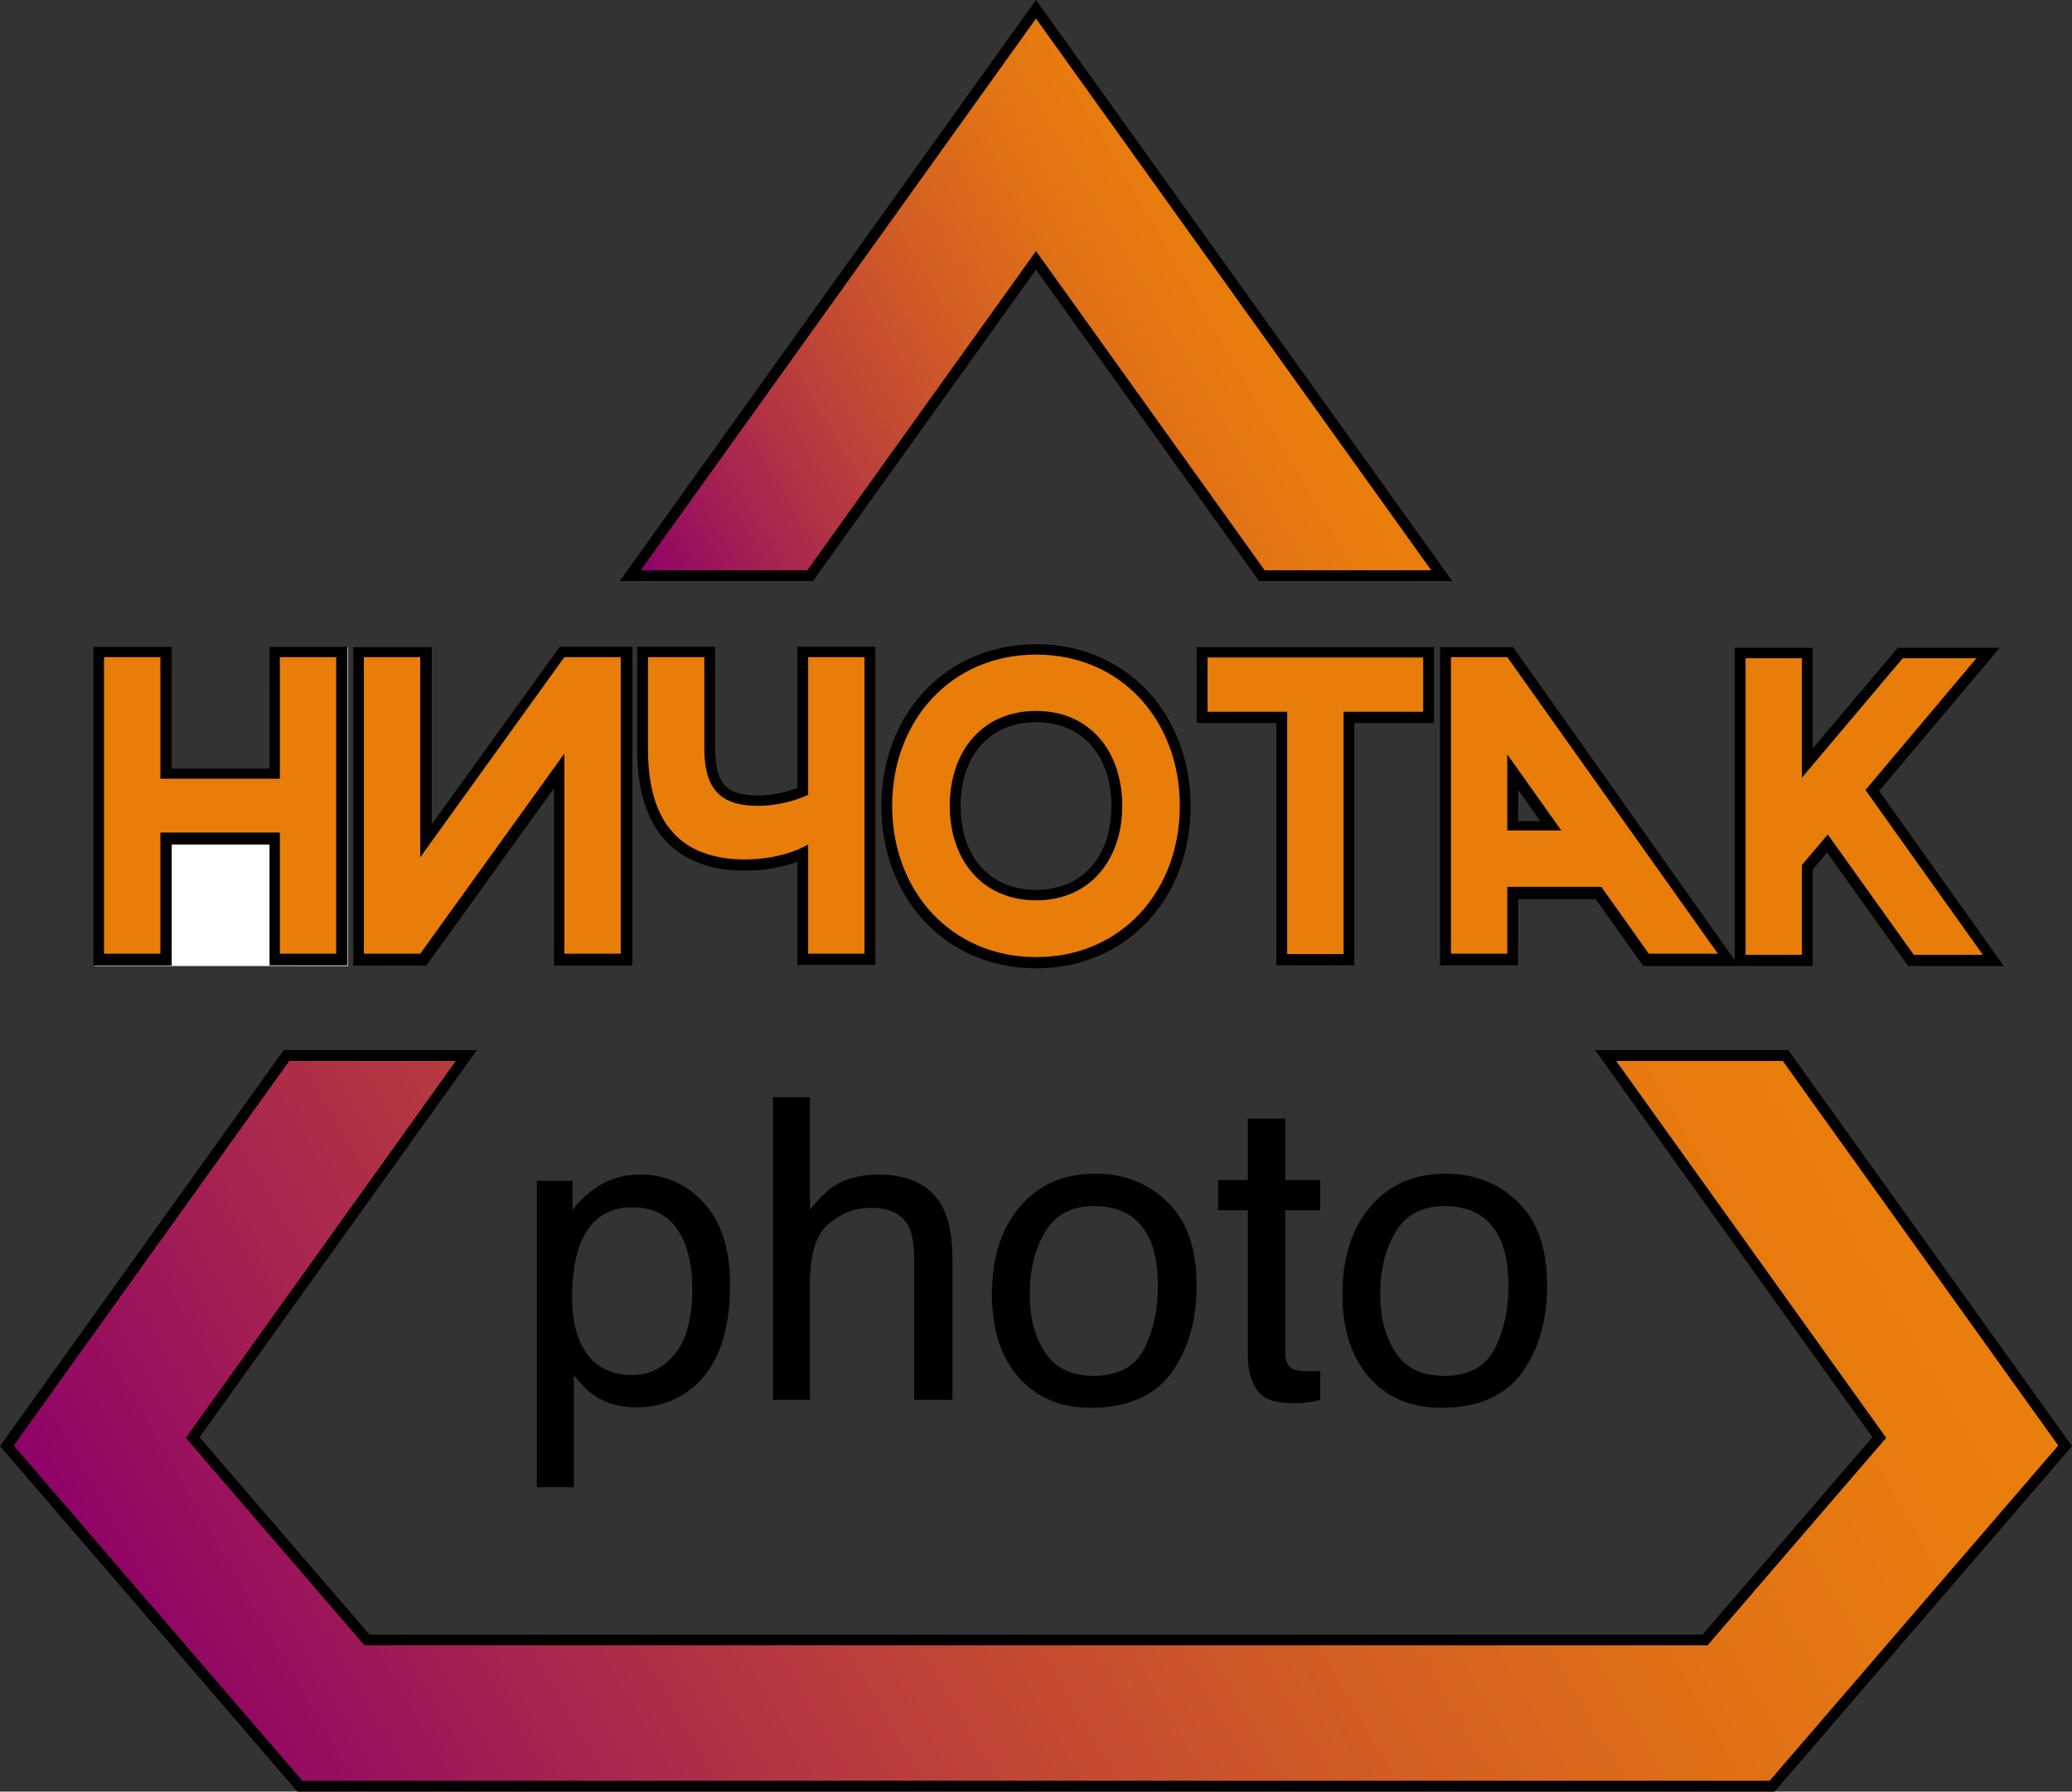 <?xml version="1.0" encoding="UTF-8" standalone="no"?>
<svg
   xmlns:dc="http://purl.org/dc/elements/1.1/"
   xmlns:cc="http://creativecommons.org/ns#"
   xmlns:rdf="http://www.w3.org/1999/02/22-rdf-syntax-ns#"
   xmlns:svg="http://www.w3.org/2000/svg"
   xmlns="http://www.w3.org/2000/svg"
   xmlns:xlink="http://www.w3.org/1999/xlink"
   id="svg2220"
   version="1.2"
   viewBox="0 0 958.58 828.793"
   height="828.793pt"
   width="958.58pt">
  <rect x="0" y="0" width="958.58" height="828.793" fill="#333333" stroke="none"/>
  <defs
     id="defs2149">
    <g
       id="g1471">
      <symbol
         style="overflow:visible"
         id="glyph0-0"
         overflow="visible">
        <path
           id="path1456"
           d="M 117.047,-139.406 H 6.219 V 0 h 110.828 z m -93.328,17.5 H 99.547 V -17.5 H 23.719 Z m 0,0"
           style="stroke:none" />
      </symbol>
      <symbol
         style="overflow:visible"
         id="glyph0-1"
         overflow="visible">
        <path
           id="path1459"
           d="m 27.797,-87.688 v -13.609 H 11.281 V 40.438 h 17.109 v -51.906 c 3.688,4.656 7,7.969 10.109,9.906 C 43.75,1.75 49.969,3.5 57.75,3.5 c 9.719,0 18.266,-3.109 25.656,-9.141 11.469,-9.531 17.297,-25.266 17.297,-47.438 0,-16.328 -3.875,-28.969 -12.047,-37.906 -7.969,-8.75 -17.891,-13.219 -29.359,-13.219 -7.781,0 -14.578,1.938 -20.219,5.828 -4.078,2.531 -7.781,6.031 -11.281,10.688 z M 75.438,-21.578 c -5.453,6.797 -12.062,10.109 -20.031,10.109 -11.656,0 -19.828,-5.25 -24.297,-15.75 -2.328,-5.438 -3.5,-12.25 -3.5,-20.031 0,-9.719 1.172,-17.688 3.5,-24.109 4.469,-11.859 12.438,-17.688 24.297,-17.688 11.859,0 19.828,5.453 24.312,16.719 2.328,5.828 3.5,12.828 3.5,20.812 0,13.406 -2.531,23.328 -7.781,29.938 z m 0,0"
           style="stroke:none" />
      </symbol>
      <symbol
         style="overflow:visible"
         id="glyph0-2"
         overflow="visible">
        <path
           id="path1462"
           d="m 29.547,-87.875 v -52.109 H 12.438 V 0 h 17.109 v -53.859 c 0,-13.609 2.922,-22.938 8.75,-27.609 5.844,-4.859 12.062,-7.375 19.25,-7.375 8.562,0 14.391,2.719 17.5,8.359 1.938,3.5 2.719,8.938 2.719,16.328 V 0 H 95.469 v -65.125 c 0,-10.109 -1.562,-17.891 -4.281,-23.531 -5.25,-10.297 -15.359,-15.547 -30.141,-15.547 -8.172,0 -14.969,1.938 -20.609,5.438 C 37.328,-96.625 33.641,-93.125 29.547,-87.875 Z m 0,0"
           style="stroke:none" />
      </symbol>
      <symbol
         style="overflow:visible"
         id="glyph0-3"
         overflow="visible">
        <path
           id="path1465"
           d="m 86.719,-91.578 c -8.953,-8.75 -20.031,-13.016 -33.25,-13.016 -14.578,0 -26.25,5.047 -34.797,15.156 -8.75,10.109 -13.031,23.719 -13.031,40.828 0,15.953 4.078,28.578 12.25,38.109 8.359,9.531 19.438,14.188 33.438,14.188 16.719,0 29.156,-5.25 37.141,-15.938 7.969,-10.891 11.859,-24.297 11.859,-40.625 0,-17.109 -4.484,-29.953 -13.609,-38.703 z m -10.5,67.672 c -4.281,8.547 -12.062,12.828 -23.344,12.828 -10.297,0 -17.875,-3.5 -22.547,-10.703 -4.859,-7.188 -7.188,-16.328 -7.188,-27.016 0,-11.469 2.328,-21 7.188,-28.969 4.672,-7.969 12.25,-11.859 22.75,-11.859 11.672,0 20.031,4.656 24.891,14 3.109,6.016 4.469,13.609 4.469,23.125 0,10.5 -1.953,20.031 -6.219,28.594 z m 0,0"
           style="stroke:none" />
      </symbol>
      <symbol
         style="overflow:visible"
         id="glyph0-4"
         overflow="visible">
        <path
           id="path1468"
           d="m 33.25,-101.688 v -28.375 H 15.938 v 28.375 H 2.141 v 14 H 15.938 v 67.266 c 0,6.625 1.359,11.875 4.281,15.953 2.922,4.078 8.172,6.031 16.141,6.031 2.531,0 4.859,0 7,-0.391 C 45.5,0.969 47.438,0.578 49.391,0 v -13.422 c -1.172,0 -2.344,0.203 -3.312,0.203 h -2.531 c -3.109,0 -5.438,-0.391 -6.797,-0.969 -2.344,-1.359 -3.5,-3.703 -3.5,-7.203 V -87.688 h 16.141 v -14 z m 0,0"
           style="stroke:none" />
      </symbol>
    </g>
    <clipPath
       id="clip1">
      <path
         id="path1473"
         d="M 354,131 H 731 V 393 H 354 Z m 0,0" />
    </clipPath>
    <clipPath
       id="clip2">
      <path
         id="path1476"
         d="M 437.902,393 542.391,247.156 646.883,393 h 83.219 L 542.391,131 354.684,393 Z m 0,0" />
    </clipPath>
    <linearGradient
       gradientTransform="matrix(-281.565,162.561,-162.561,-281.565,649.913,254.11)"
       y2="0"
       x2="1"
       y1="0"
       x1="-0.403"
       gradientUnits="userSpaceOnUse"
       id="linear0">
      <stop
         id="stop1479"
         style="stop-color:rgb(91.373%,49.411%,4.706%);stop-opacity:1;"
         offset="0" />
      <stop
         id="stop1481"
         style="stop-color:rgb(91.373%,49.411%,4.706%);stop-opacity:1;"
         offset="0.25" />
      <stop
         id="stop1483"
         style="stop-color:rgb(91.373%,49.411%,4.706%);stop-opacity:1;"
         offset="0.312" />
      <stop
         id="stop1485"
         style="stop-color:rgb(90.981%,49.019%,5.098%);stop-opacity:1;"
         offset="0.328" />
      <stop
         id="stop1487"
         style="stop-color:rgb(90.981%,48.627%,5.098%);stop-opacity:1;"
         offset="0.344" />
      <stop
         id="stop1489"
         style="stop-color:rgb(90.588%,48.235%,5.49%);stop-opacity:1;"
         offset="0.352" />
      <stop
         id="stop1491"
         style="stop-color:rgb(90.588%,48.235%,5.49%);stop-opacity:1;"
         offset="0.359" />
      <stop
         id="stop1493"
         style="stop-color:rgb(90.196%,47.842%,5.882%);stop-opacity:1;"
         offset="0.367" />
      <stop
         id="stop1495"
         style="stop-color:rgb(90.196%,47.842%,5.882%);stop-opacity:1;"
         offset="0.375" />
      <stop
         id="stop1497"
         style="stop-color:rgb(89.804%,47.45%,6.274%);stop-opacity:1;"
         offset="0.383" />
      <stop
         id="stop1499"
         style="stop-color:rgb(89.804%,47.058%,6.274%);stop-opacity:1;"
         offset="0.391" />
      <stop
         id="stop1501"
         style="stop-color:rgb(89.412%,47.058%,6.667%);stop-opacity:1;"
         offset="0.398" />
      <stop
         id="stop1503"
         style="stop-color:rgb(89.412%,46.666%,6.667%);stop-opacity:1;"
         offset="0.406" />
      <stop
         id="stop1505"
         style="stop-color:rgb(89.02%,46.274%,7.059%);stop-opacity:1;"
         offset="0.414" />
      <stop
         id="stop1507"
         style="stop-color:rgb(89.02%,45.882%,7.451%);stop-opacity:1;"
         offset="0.422" />
      <stop
         id="stop1509"
         style="stop-color:rgb(88.628%,45.49%,7.451%);stop-opacity:1;"
         offset="0.43" />
      <stop
         id="stop1511"
         style="stop-color:rgb(88.235%,45.49%,7.843%);stop-opacity:1;"
         offset="0.438" />
      <stop
         id="stop1513"
         style="stop-color:rgb(88.235%,45.097%,7.843%);stop-opacity:1;"
         offset="0.445" />
      <stop
         id="stop1515"
         style="stop-color:rgb(87.843%,44.705%,8.235%);stop-opacity:1;"
         offset="0.453" />
      <stop
         id="stop1517"
         style="stop-color:rgb(87.451%,44.313%,8.627%);stop-opacity:1;"
         offset="0.461" />
      <stop
         id="stop1519"
         style="stop-color:rgb(87.451%,43.921%,9.019%);stop-opacity:1;"
         offset="0.469" />
      <stop
         id="stop1521"
         style="stop-color:rgb(87.059%,43.529%,9.019%);stop-opacity:1;"
         offset="0.473" />
      <stop
         id="stop1523"
         style="stop-color:rgb(87.059%,43.137%,9.412%);stop-opacity:1;"
         offset="0.477" />
      <stop
         id="stop1525"
         style="stop-color:rgb(86.667%,43.137%,9.412%);stop-opacity:1;"
         offset="0.48" />
      <stop
         id="stop1527"
         style="stop-color:rgb(86.667%,42.744%,9.412%);stop-opacity:1;"
         offset="0.484" />
      <stop
         id="stop1529"
         style="stop-color:rgb(86.275%,42.744%,9.804%);stop-opacity:1;"
         offset="0.488" />
      <stop
         id="stop1531"
         style="stop-color:rgb(86.275%,42.352%,9.804%);stop-opacity:1;"
         offset="0.492" />
      <stop
         id="stop1533"
         style="stop-color:rgb(86.275%,42.352%,10.196%);stop-opacity:1;"
         offset="0.496" />
      <stop
         id="stop1535"
         style="stop-color:rgb(85.883%,41.96%,10.196%);stop-opacity:1;"
         offset="0.5" />
      <stop
         id="stop1537"
         style="stop-color:rgb(85.883%,41.96%,10.196%);stop-opacity:1;"
         offset="0.504" />
      <stop
         id="stop1539"
         style="stop-color:rgb(85.49%,41.568%,10.588%);stop-opacity:1;"
         offset="0.508" />
      <stop
         id="stop1541"
         style="stop-color:rgb(85.49%,41.176%,10.588%);stop-opacity:1;"
         offset="0.512" />
      <stop
         id="stop1543"
         style="stop-color:rgb(85.49%,41.176%,10.98%);stop-opacity:1;"
         offset="0.516" />
      <stop
         id="stop1545"
         style="stop-color:rgb(85.098%,40.784%,10.98%);stop-opacity:1;"
         offset="0.52" />
      <stop
         id="stop1547"
         style="stop-color:rgb(85.098%,40.784%,11.372%);stop-opacity:1;"
         offset="0.523" />
      <stop
         id="stop1549"
         style="stop-color:rgb(84.706%,40.392%,11.372%);stop-opacity:1;"
         offset="0.527" />
      <stop
         id="stop1551"
         style="stop-color:rgb(84.706%,40.392%,11.372%);stop-opacity:1;"
         offset="0.531" />
      <stop
         id="stop1553"
         style="stop-color:rgb(84.314%,39.999%,11.765%);stop-opacity:1;"
         offset="0.535" />
      <stop
         id="stop1555"
         style="stop-color:rgb(84.314%,39.607%,11.765%);stop-opacity:1;"
         offset="0.539" />
      <stop
         id="stop1557"
         style="stop-color:rgb(84.314%,39.607%,12.157%);stop-opacity:1;"
         offset="0.543" />
      <stop
         id="stop1559"
         style="stop-color:rgb(83.922%,39.215%,12.157%);stop-opacity:1;"
         offset="0.547" />
      <stop
         id="stop1561"
         style="stop-color:rgb(83.922%,39.215%,12.549%);stop-opacity:1;"
         offset="0.551" />
      <stop
         id="stop1563"
         style="stop-color:rgb(83.53%,38.823%,12.549%);stop-opacity:1;"
         offset="0.555" />
      <stop
         id="stop1565"
         style="stop-color:rgb(83.53%,38.431%,12.941%);stop-opacity:1;"
         offset="0.559" />
      <stop
         id="stop1567"
         style="stop-color:rgb(83.138%,38.431%,12.941%);stop-opacity:1;"
         offset="0.562" />
      <stop
         id="stop1569"
         style="stop-color:rgb(83.138%,38.039%,13.333%);stop-opacity:1;"
         offset="0.566" />
      <stop
         id="stop1571"
         style="stop-color:rgb(82.745%,37.646%,13.333%);stop-opacity:1;"
         offset="0.57" />
      <stop
         id="stop1573"
         style="stop-color:rgb(82.745%,37.646%,13.725%);stop-opacity:1;"
         offset="0.574" />
      <stop
         id="stop1575"
         style="stop-color:rgb(82.353%,37.254%,13.725%);stop-opacity:1;"
         offset="0.578" />
      <stop
         id="stop1577"
         style="stop-color:rgb(82.353%,36.862%,14.117%);stop-opacity:1;"
         offset="0.582" />
      <stop
         id="stop1579"
         style="stop-color:rgb(82.353%,36.862%,14.117%);stop-opacity:1;"
         offset="0.586" />
      <stop
         id="stop1581"
         style="stop-color:rgb(81.961%,36.47%,14.117%);stop-opacity:1;"
         offset="0.59" />
      <stop
         id="stop1583"
         style="stop-color:rgb(81.961%,36.47%,14.51%);stop-opacity:1;"
         offset="0.594" />
      <stop
         id="stop1585"
         style="stop-color:rgb(81.569%,36.078%,14.51%);stop-opacity:1;"
         offset="0.598" />
      <stop
         id="stop1587"
         style="stop-color:rgb(81.569%,35.686%,14.902%);stop-opacity:1;"
         offset="0.602" />
      <stop
         id="stop1589"
         style="stop-color:rgb(81.177%,35.294%,14.902%);stop-opacity:1;"
         offset="0.605" />
      <stop
         id="stop1591"
         style="stop-color:rgb(81.177%,35.294%,15.294%);stop-opacity:1;"
         offset="0.609" />
      <stop
         id="stop1593"
         style="stop-color:rgb(80.785%,34.901%,15.686%);stop-opacity:1;"
         offset="0.613" />
      <stop
         id="stop1595"
         style="stop-color:rgb(80.785%,34.509%,15.686%);stop-opacity:1;"
         offset="0.617" />
      <stop
         id="stop1597"
         style="stop-color:rgb(80.392%,34.509%,16.078%);stop-opacity:1;"
         offset="0.621" />
      <stop
         id="stop1599"
         style="stop-color:rgb(80.392%,34.117%,16.078%);stop-opacity:1;"
         offset="0.625" />
      <stop
         id="stop1601"
         style="stop-color:rgb(80%,33.725%,16.47%);stop-opacity:1;"
         offset="0.629" />
      <stop
         id="stop1603"
         style="stop-color:rgb(79.608%,33.725%,16.47%);stop-opacity:1;"
         offset="0.633" />
      <stop
         id="stop1605"
         style="stop-color:rgb(79.608%,33.333%,16.862%);stop-opacity:1;"
         offset="0.637" />
      <stop
         id="stop1607"
         style="stop-color:rgb(79.216%,32.941%,16.862%);stop-opacity:1;"
         offset="0.641" />
      <stop
         id="stop1609"
         style="stop-color:rgb(79.216%,32.549%,17.255%);stop-opacity:1;"
         offset="0.645" />
      <stop
         id="stop1611"
         style="stop-color:rgb(78.824%,32.549%,17.255%);stop-opacity:1;"
         offset="0.648" />
      <stop
         id="stop1613"
         style="stop-color:rgb(78.824%,32.156%,17.647%);stop-opacity:1;"
         offset="0.652" />
      <stop
         id="stop1615"
         style="stop-color:rgb(78.432%,31.764%,17.647%);stop-opacity:1;"
         offset="0.656" />
      <stop
         id="stop1617"
         style="stop-color:rgb(78.432%,31.372%,18.039%);stop-opacity:1;"
         offset="0.66" />
      <stop
         id="stop1619"
         style="stop-color:rgb(78.04%,31.372%,18.431%);stop-opacity:1;"
         offset="0.664" />
      <stop
         id="stop1621"
         style="stop-color:rgb(78.04%,30.98%,18.431%);stop-opacity:1;"
         offset="0.668" />
      <stop
         id="stop1623"
         style="stop-color:rgb(77.647%,30.588%,18.823%);stop-opacity:1;"
         offset="0.672" />
      <stop
         id="stop1625"
         style="stop-color:rgb(77.647%,30.196%,18.823%);stop-opacity:1;"
         offset="0.676" />
      <stop
         id="stop1627"
         style="stop-color:rgb(77.255%,30.196%,19.215%);stop-opacity:1;"
         offset="0.68" />
      <stop
         id="stop1629"
         style="stop-color:rgb(76.863%,29.803%,19.215%);stop-opacity:1;"
         offset="0.684" />
      <stop
         id="stop1631"
         style="stop-color:rgb(76.863%,29.411%,19.608%);stop-opacity:1;"
         offset="0.688" />
      <stop
         id="stop1633"
         style="stop-color:rgb(76.471%,29.019%,20%);stop-opacity:1;"
         offset="0.691" />
      <stop
         id="stop1635"
         style="stop-color:rgb(76.471%,29.019%,20%);stop-opacity:1;"
         offset="0.695" />
      <stop
         id="stop1637"
         style="stop-color:rgb(76.079%,28.627%,20.392%);stop-opacity:1;"
         offset="0.699" />
      <stop
         id="stop1639"
         style="stop-color:rgb(76.079%,28.235%,20.392%);stop-opacity:1;"
         offset="0.703" />
      <stop
         id="stop1641"
         style="stop-color:rgb(75.687%,27.843%,20.784%);stop-opacity:1;"
         offset="0.707" />
      <stop
         id="stop1643"
         style="stop-color:rgb(75.294%,27.451%,21.176%);stop-opacity:1;"
         offset="0.711" />
      <stop
         id="stop1645"
         style="stop-color:rgb(75.294%,27.451%,21.176%);stop-opacity:1;"
         offset="0.715" />
      <stop
         id="stop1647"
         style="stop-color:rgb(74.902%,27.058%,21.568%);stop-opacity:1;"
         offset="0.719" />
      <stop
         id="stop1649"
         style="stop-color:rgb(74.902%,26.666%,21.568%);stop-opacity:1;"
         offset="0.723" />
      <stop
         id="stop1651"
         style="stop-color:rgb(74.51%,26.274%,21.96%);stop-opacity:1;"
         offset="0.727" />
      <stop
         id="stop1653"
         style="stop-color:rgb(74.118%,25.882%,22.353%);stop-opacity:1;"
         offset="0.73" />
      <stop
         id="stop1655"
         style="stop-color:rgb(74.118%,25.49%,22.353%);stop-opacity:1;"
         offset="0.734" />
      <stop
         id="stop1657"
         style="stop-color:rgb(73.726%,25.49%,22.745%);stop-opacity:1;"
         offset="0.738" />
      <stop
         id="stop1659"
         style="stop-color:rgb(73.726%,25.098%,22.745%);stop-opacity:1;"
         offset="0.742" />
      <stop
         id="stop1661"
         style="stop-color:rgb(73.334%,24.706%,23.137%);stop-opacity:1;"
         offset="0.746" />
      <stop
         id="stop1663"
         style="stop-color:rgb(72.942%,24.313%,23.529%);stop-opacity:1;"
         offset="0.75" />
      <stop
         id="stop1665"
         style="stop-color:rgb(72.942%,23.921%,23.529%);stop-opacity:1;"
         offset="0.754" />
      <stop
         id="stop1667"
         style="stop-color:rgb(72.549%,23.529%,23.921%);stop-opacity:1;"
         offset="0.758" />
      <stop
         id="stop1669"
         style="stop-color:rgb(72.157%,23.137%,24.313%);stop-opacity:1;"
         offset="0.762" />
      <stop
         id="stop1671"
         style="stop-color:rgb(72.157%,23.137%,24.313%);stop-opacity:1;"
         offset="0.766" />
      <stop
         id="stop1673"
         style="stop-color:rgb(71.765%,22.745%,24.706%);stop-opacity:1;"
         offset="0.77" />
      <stop
         id="stop1675"
         style="stop-color:rgb(71.765%,22.353%,25.098%);stop-opacity:1;"
         offset="0.773" />
      <stop
         id="stop1677"
         style="stop-color:rgb(71.373%,21.96%,25.098%);stop-opacity:1;"
         offset="0.777" />
      <stop
         id="stop1679"
         style="stop-color:rgb(70.981%,21.568%,25.49%);stop-opacity:1;"
         offset="0.781" />
      <stop
         id="stop1681"
         style="stop-color:rgb(70.981%,21.176%,25.882%);stop-opacity:1;"
         offset="0.785" />
      <stop
         id="stop1683"
         style="stop-color:rgb(70.589%,20.784%,25.882%);stop-opacity:1;"
         offset="0.789" />
      <stop
         id="stop1685"
         style="stop-color:rgb(70.197%,20.392%,26.274%);stop-opacity:1;"
         offset="0.793" />
      <stop
         id="stop1687"
         style="stop-color:rgb(70.197%,20.392%,26.666%);stop-opacity:1;"
         offset="0.797" />
      <stop
         id="stop1689"
         style="stop-color:rgb(69.804%,20%,26.666%);stop-opacity:1;"
         offset="0.801" />
      <stop
         id="stop1691"
         style="stop-color:rgb(69.412%,19.608%,27.058%);stop-opacity:1;"
         offset="0.805" />
      <stop
         id="stop1693"
         style="stop-color:rgb(69.412%,19.215%,27.451%);stop-opacity:1;"
         offset="0.809" />
      <stop
         id="stop1695"
         style="stop-color:rgb(69.02%,18.823%,27.451%);stop-opacity:1;"
         offset="0.812" />
      <stop
         id="stop1697"
         style="stop-color:rgb(68.628%,18.431%,27.843%);stop-opacity:1;"
         offset="0.816" />
      <stop
         id="stop1699"
         style="stop-color:rgb(68.628%,18.039%,28.235%);stop-opacity:1;"
         offset="0.82" />
      <stop
         id="stop1701"
         style="stop-color:rgb(68.236%,17.647%,28.235%);stop-opacity:1;"
         offset="0.824" />
      <stop
         id="stop1703"
         style="stop-color:rgb(67.844%,17.255%,28.627%);stop-opacity:1;"
         offset="0.828" />
      <stop
         id="stop1705"
         style="stop-color:rgb(67.844%,16.862%,29.019%);stop-opacity:1;"
         offset="0.832" />
      <stop
         id="stop1707"
         style="stop-color:rgb(67.451%,16.47%,29.019%);stop-opacity:1;"
         offset="0.836" />
      <stop
         id="stop1709"
         style="stop-color:rgb(67.059%,16.47%,29.411%);stop-opacity:1;"
         offset="0.84" />
      <stop
         id="stop1711"
         style="stop-color:rgb(67.059%,16.078%,29.803%);stop-opacity:1;"
         offset="0.844" />
      <stop
         id="stop1713"
         style="stop-color:rgb(66.667%,15.686%,29.803%);stop-opacity:1;"
         offset="0.848" />
      <stop
         id="stop1715"
         style="stop-color:rgb(66.275%,15.294%,30.196%);stop-opacity:1;"
         offset="0.852" />
      <stop
         id="stop1717"
         style="stop-color:rgb(66.275%,14.902%,30.588%);stop-opacity:1;"
         offset="0.855" />
      <stop
         id="stop1719"
         style="stop-color:rgb(65.883%,14.51%,30.98%);stop-opacity:1;"
         offset="0.859" />
      <stop
         id="stop1721"
         style="stop-color:rgb(65.491%,14.117%,30.98%);stop-opacity:1;"
         offset="0.863" />
      <stop
         id="stop1723"
         style="stop-color:rgb(65.099%,13.725%,31.372%);stop-opacity:1;"
         offset="0.867" />
      <stop
         id="stop1725"
         style="stop-color:rgb(65.099%,13.333%,31.764%);stop-opacity:1;"
         offset="0.871" />
      <stop
         id="stop1727"
         style="stop-color:rgb(64.706%,12.941%,31.764%);stop-opacity:1;"
         offset="0.875" />
      <stop
         id="stop1729"
         style="stop-color:rgb(64.314%,12.549%,32.156%);stop-opacity:1;"
         offset="0.879" />
      <stop
         id="stop1731"
         style="stop-color:rgb(64.314%,12.157%,32.549%);stop-opacity:1;"
         offset="0.883" />
      <stop
         id="stop1733"
         style="stop-color:rgb(63.922%,11.765%,32.941%);stop-opacity:1;"
         offset="0.887" />
      <stop
         id="stop1735"
         style="stop-color:rgb(63.53%,11.372%,32.941%);stop-opacity:1;"
         offset="0.891" />
      <stop
         id="stop1737"
         style="stop-color:rgb(63.138%,10.98%,33.333%);stop-opacity:1;"
         offset="0.895" />
      <stop
         id="stop1739"
         style="stop-color:rgb(63.138%,10.588%,33.725%);stop-opacity:1;"
         offset="0.898" />
      <stop
         id="stop1741"
         style="stop-color:rgb(62.746%,10.196%,34.117%);stop-opacity:1;"
         offset="0.902" />
      <stop
         id="stop1743"
         style="stop-color:rgb(62.354%,9.804%,34.117%);stop-opacity:1;"
         offset="0.906" />
      <stop
         id="stop1745"
         style="stop-color:rgb(62.354%,9.412%,34.509%);stop-opacity:1;"
         offset="0.91" />
      <stop
         id="stop1747"
         style="stop-color:rgb(61.961%,9.019%,34.901%);stop-opacity:1;"
         offset="0.914" />
      <stop
         id="stop1749"
         style="stop-color:rgb(61.569%,8.627%,35.294%);stop-opacity:1;"
         offset="0.918" />
      <stop
         id="stop1751"
         style="stop-color:rgb(61.177%,8.235%,35.294%);stop-opacity:1;"
         offset="0.922" />
      <stop
         id="stop1753"
         style="stop-color:rgb(61.177%,7.843%,35.686%);stop-opacity:1;"
         offset="0.926" />
      <stop
         id="stop1755"
         style="stop-color:rgb(60.785%,7.451%,36.078%);stop-opacity:1;"
         offset="0.93" />
      <stop
         id="stop1757"
         style="stop-color:rgb(60.393%,7.059%,36.47%);stop-opacity:1;"
         offset="0.934" />
      <stop
         id="stop1759"
         style="stop-color:rgb(60.001%,6.667%,36.47%);stop-opacity:1;"
         offset="0.938" />
      <stop
         id="stop1761"
         style="stop-color:rgb(60.001%,6.274%,36.862%);stop-opacity:1;"
         offset="0.941" />
      <stop
         id="stop1763"
         style="stop-color:rgb(59.608%,5.882%,37.254%);stop-opacity:1;"
         offset="0.945" />
      <stop
         id="stop1765"
         style="stop-color:rgb(59.216%,5.49%,37.646%);stop-opacity:1;"
         offset="0.949" />
      <stop
         id="stop1767"
         style="stop-color:rgb(58.824%,5.098%,37.646%);stop-opacity:1;"
         offset="0.953" />
      <stop
         id="stop1769"
         style="stop-color:rgb(58.824%,4.706%,38.039%);stop-opacity:1;"
         offset="0.957" />
      <stop
         id="stop1771"
         style="stop-color:rgb(58.432%,4.314%,38.431%);stop-opacity:1;"
         offset="0.961" />
      <stop
         id="stop1773"
         style="stop-color:rgb(58.04%,3.922%,38.823%);stop-opacity:1;"
         offset="0.965" />
      <stop
         id="stop1775"
         style="stop-color:rgb(57.648%,3.529%,39.215%);stop-opacity:1;"
         offset="0.969" />
      <stop
         id="stop1777"
         style="stop-color:rgb(57.256%,3.137%,39.215%);stop-opacity:1;"
         offset="0.973" />
      <stop
         id="stop1779"
         style="stop-color:rgb(57.256%,2.353%,39.607%);stop-opacity:1;"
         offset="0.977" />
      <stop
         id="stop1781"
         style="stop-color:rgb(56.863%,1.961%,39.999%);stop-opacity:1;"
         offset="0.98" />
      <stop
         id="stop1783"
         style="stop-color:rgb(56.471%,1.569%,40.392%);stop-opacity:1;"
         offset="0.984" />
      <stop
         id="stop1785"
         style="stop-color:rgb(56.079%,1.176%,40.784%);stop-opacity:1;"
         offset="0.988" />
      <stop
         id="stop1787"
         style="stop-color:rgb(56.079%,0.784%,40.784%);stop-opacity:1;"
         offset="0.992" />
      <stop
         id="stop1789"
         style="stop-color:rgb(55.687%,0.392%,41.176%);stop-opacity:1;"
         offset="0.996" />
      <stop
         id="stop1791"
         style="stop-color:rgb(55.295%,0%,41.568%);stop-opacity:1;"
         offset="1" />
    </linearGradient>
    <clipPath
       id="clip3">
      <path
         id="path1794"
         d="m 66,615 h 953 V 953 H 66 Z m 0,0" />
    </clipPath>
    <clipPath
       id="clip4">
      <path
         id="path1797"
         d="m 805.934,615 126.605,176.711 -80.625,93.641 H 232.867 L 152.246,791.711 278.852,615 H 195.629 L 66.277,795.547 201.844,953 H 882.938 L 1018.508,795.547 889.152,615 Z m 0,0" />
    </clipPath>
    <linearGradient
       gradientTransform="matrix(-714.171,412.327,-412.327,-714.171,893.701,579.378)"
       y2="0"
       x2="1.095"
       y1="0"
       x1="-0.109"
       gradientUnits="userSpaceOnUse"
       id="linear1">
      <stop
         id="stop1800"
         style="stop-color:rgb(91.373%,49.411%,4.706%);stop-opacity:1;"
         offset="0" />
      <stop
         id="stop1802"
         style="stop-color:rgb(91.373%,49.411%,4.706%);stop-opacity:1;"
         offset="0.125" />
      <stop
         id="stop1804"
         style="stop-color:rgb(90.981%,49.019%,5.098%);stop-opacity:1;"
         offset="0.141" />
      <stop
         id="stop1806"
         style="stop-color:rgb(90.981%,48.627%,5.098%);stop-opacity:1;"
         offset="0.156" />
      <stop
         id="stop1808"
         style="stop-color:rgb(90.588%,48.235%,5.49%);stop-opacity:1;"
         offset="0.172" />
      <stop
         id="stop1810"
         style="stop-color:rgb(90.196%,47.842%,5.882%);stop-opacity:1;"
         offset="0.18" />
      <stop
         id="stop1812"
         style="stop-color:rgb(90.196%,47.842%,5.882%);stop-opacity:1;"
         offset="0.188" />
      <stop
         id="stop1814"
         style="stop-color:rgb(90.196%,47.45%,5.882%);stop-opacity:1;"
         offset="0.195" />
      <stop
         id="stop1816"
         style="stop-color:rgb(89.804%,47.45%,6.274%);stop-opacity:1;"
         offset="0.203" />
      <stop
         id="stop1818"
         style="stop-color:rgb(89.804%,47.058%,6.274%);stop-opacity:1;"
         offset="0.211" />
      <stop
         id="stop1820"
         style="stop-color:rgb(89.412%,47.058%,6.667%);stop-opacity:1;"
         offset="0.219" />
      <stop
         id="stop1822"
         style="stop-color:rgb(89.412%,46.666%,6.667%);stop-opacity:1;"
         offset="0.227" />
      <stop
         id="stop1824"
         style="stop-color:rgb(89.02%,46.274%,7.059%);stop-opacity:1;"
         offset="0.234" />
      <stop
         id="stop1826"
         style="stop-color:rgb(89.02%,46.274%,7.059%);stop-opacity:1;"
         offset="0.242" />
      <stop
         id="stop1828"
         style="stop-color:rgb(88.628%,45.882%,7.451%);stop-opacity:1;"
         offset="0.25" />
      <stop
         id="stop1830"
         style="stop-color:rgb(88.628%,45.49%,7.451%);stop-opacity:1;"
         offset="0.258" />
      <stop
         id="stop1832"
         style="stop-color:rgb(88.235%,45.097%,7.843%);stop-opacity:1;"
         offset="0.266" />
      <stop
         id="stop1834"
         style="stop-color:rgb(88.235%,45.097%,7.843%);stop-opacity:1;"
         offset="0.273" />
      <stop
         id="stop1836"
         style="stop-color:rgb(87.843%,44.705%,8.235%);stop-opacity:1;"
         offset="0.281" />
      <stop
         id="stop1838"
         style="stop-color:rgb(87.843%,44.313%,8.627%);stop-opacity:1;"
         offset="0.289" />
      <stop
         id="stop1840"
         style="stop-color:rgb(87.451%,43.921%,8.627%);stop-opacity:1;"
         offset="0.297" />
      <stop
         id="stop1842"
         style="stop-color:rgb(87.059%,43.529%,9.019%);stop-opacity:1;"
         offset="0.305" />
      <stop
         id="stop1844"
         style="stop-color:rgb(87.059%,43.529%,9.019%);stop-opacity:1;"
         offset="0.312" />
      <stop
         id="stop1846"
         style="stop-color:rgb(86.667%,43.137%,9.412%);stop-opacity:1;"
         offset="0.32" />
      <stop
         id="stop1848"
         style="stop-color:rgb(86.275%,42.744%,9.804%);stop-opacity:1;"
         offset="0.328" />
      <stop
         id="stop1850"
         style="stop-color:rgb(86.275%,42.352%,10.196%);stop-opacity:1;"
         offset="0.336" />
      <stop
         id="stop1852"
         style="stop-color:rgb(85.883%,41.96%,10.196%);stop-opacity:1;"
         offset="0.344" />
      <stop
         id="stop1854"
         style="stop-color:rgb(85.49%,41.568%,10.588%);stop-opacity:1;"
         offset="0.352" />
      <stop
         id="stop1856"
         style="stop-color:rgb(85.49%,41.176%,10.98%);stop-opacity:1;"
         offset="0.359" />
      <stop
         id="stop1858"
         style="stop-color:rgb(85.098%,40.784%,10.98%);stop-opacity:1;"
         offset="0.367" />
      <stop
         id="stop1860"
         style="stop-color:rgb(84.706%,40.392%,11.372%);stop-opacity:1;"
         offset="0.371" />
      <stop
         id="stop1862"
         style="stop-color:rgb(84.706%,40.392%,11.372%);stop-opacity:1;"
         offset="0.375" />
      <stop
         id="stop1864"
         style="stop-color:rgb(84.706%,39.999%,11.765%);stop-opacity:1;"
         offset="0.379" />
      <stop
         id="stop1866"
         style="stop-color:rgb(84.314%,39.999%,11.765%);stop-opacity:1;"
         offset="0.383" />
      <stop
         id="stop1868"
         style="stop-color:rgb(84.314%,39.607%,12.157%);stop-opacity:1;"
         offset="0.387" />
      <stop
         id="stop1870"
         style="stop-color:rgb(83.922%,39.607%,12.157%);stop-opacity:1;"
         offset="0.391" />
      <stop
         id="stop1872"
         style="stop-color:rgb(83.922%,39.215%,12.157%);stop-opacity:1;"
         offset="0.395" />
      <stop
         id="stop1874"
         style="stop-color:rgb(83.922%,38.823%,12.549%);stop-opacity:1;"
         offset="0.398" />
      <stop
         id="stop1876"
         style="stop-color:rgb(83.53%,38.823%,12.549%);stop-opacity:1;"
         offset="0.402" />
      <stop
         id="stop1878"
         style="stop-color:rgb(83.53%,38.431%,12.941%);stop-opacity:1;"
         offset="0.406" />
      <stop
         id="stop1880"
         style="stop-color:rgb(83.138%,38.431%,12.941%);stop-opacity:1;"
         offset="0.41" />
      <stop
         id="stop1882"
         style="stop-color:rgb(83.138%,38.039%,12.941%);stop-opacity:1;"
         offset="0.414" />
      <stop
         id="stop1884"
         style="stop-color:rgb(83.138%,38.039%,13.333%);stop-opacity:1;"
         offset="0.418" />
      <stop
         id="stop1886"
         style="stop-color:rgb(82.745%,37.646%,13.333%);stop-opacity:1;"
         offset="0.422" />
      <stop
         id="stop1888"
         style="stop-color:rgb(82.745%,37.646%,13.725%);stop-opacity:1;"
         offset="0.426" />
      <stop
         id="stop1890"
         style="stop-color:rgb(82.353%,37.254%,13.725%);stop-opacity:1;"
         offset="0.43" />
      <stop
         id="stop1892"
         style="stop-color:rgb(82.353%,37.254%,13.725%);stop-opacity:1;"
         offset="0.434" />
      <stop
         id="stop1894"
         style="stop-color:rgb(82.353%,36.862%,14.117%);stop-opacity:1;"
         offset="0.438" />
      <stop
         id="stop1896"
         style="stop-color:rgb(81.961%,36.47%,14.117%);stop-opacity:1;"
         offset="0.441" />
      <stop
         id="stop1898"
         style="stop-color:rgb(81.961%,36.47%,14.51%);stop-opacity:1;"
         offset="0.445" />
      <stop
         id="stop1900"
         style="stop-color:rgb(81.569%,36.078%,14.51%);stop-opacity:1;"
         offset="0.449" />
      <stop
         id="stop1902"
         style="stop-color:rgb(81.569%,36.078%,14.902%);stop-opacity:1;"
         offset="0.453" />
      <stop
         id="stop1904"
         style="stop-color:rgb(81.569%,35.686%,14.902%);stop-opacity:1;"
         offset="0.457" />
      <stop
         id="stop1906"
         style="stop-color:rgb(81.177%,35.686%,14.902%);stop-opacity:1;"
         offset="0.461" />
      <stop
         id="stop1908"
         style="stop-color:rgb(81.177%,35.294%,15.294%);stop-opacity:1;"
         offset="0.465" />
      <stop
         id="stop1910"
         style="stop-color:rgb(80.785%,34.901%,15.294%);stop-opacity:1;"
         offset="0.469" />
      <stop
         id="stop1912"
         style="stop-color:rgb(80.785%,34.901%,15.686%);stop-opacity:1;"
         offset="0.473" />
      <stop
         id="stop1914"
         style="stop-color:rgb(80.392%,34.509%,15.686%);stop-opacity:1;"
         offset="0.477" />
      <stop
         id="stop1916"
         style="stop-color:rgb(80.392%,34.509%,16.078%);stop-opacity:1;"
         offset="0.48" />
      <stop
         id="stop1918"
         style="stop-color:rgb(80%,34.117%,16.078%);stop-opacity:1;"
         offset="0.484" />
      <stop
         id="stop1920"
         style="stop-color:rgb(80%,33.725%,16.47%);stop-opacity:1;"
         offset="0.488" />
      <stop
         id="stop1922"
         style="stop-color:rgb(80%,33.725%,16.47%);stop-opacity:1;"
         offset="0.492" />
      <stop
         id="stop1924"
         style="stop-color:rgb(79.608%,33.333%,16.47%);stop-opacity:1;"
         offset="0.496" />
      <stop
         id="stop1926"
         style="stop-color:rgb(79.608%,32.941%,16.862%);stop-opacity:1;"
         offset="0.5" />
      <stop
         id="stop1928"
         style="stop-color:rgb(79.216%,32.941%,16.862%);stop-opacity:1;"
         offset="0.504" />
      <stop
         id="stop1930"
         style="stop-color:rgb(79.216%,32.549%,17.255%);stop-opacity:1;"
         offset="0.508" />
      <stop
         id="stop1932"
         style="stop-color:rgb(78.824%,32.549%,17.255%);stop-opacity:1;"
         offset="0.512" />
      <stop
         id="stop1934"
         style="stop-color:rgb(78.824%,32.156%,17.647%);stop-opacity:1;"
         offset="0.516" />
      <stop
         id="stop1936"
         style="stop-color:rgb(78.432%,31.764%,17.647%);stop-opacity:1;"
         offset="0.52" />
      <stop
         id="stop1938"
         style="stop-color:rgb(78.432%,31.764%,18.039%);stop-opacity:1;"
         offset="0.523" />
      <stop
         id="stop1940"
         style="stop-color:rgb(78.04%,31.372%,18.039%);stop-opacity:1;"
         offset="0.527" />
      <stop
         id="stop1942"
         style="stop-color:rgb(78.04%,30.98%,18.431%);stop-opacity:1;"
         offset="0.531" />
      <stop
         id="stop1944"
         style="stop-color:rgb(78.04%,30.98%,18.431%);stop-opacity:1;"
         offset="0.535" />
      <stop
         id="stop1946"
         style="stop-color:rgb(77.647%,30.588%,18.823%);stop-opacity:1;"
         offset="0.539" />
      <stop
         id="stop1948"
         style="stop-color:rgb(77.647%,30.196%,18.823%);stop-opacity:1;"
         offset="0.543" />
      <stop
         id="stop1950"
         style="stop-color:rgb(77.255%,30.196%,19.215%);stop-opacity:1;"
         offset="0.547" />
      <stop
         id="stop1952"
         style="stop-color:rgb(77.255%,29.803%,19.215%);stop-opacity:1;"
         offset="0.551" />
      <stop
         id="stop1954"
         style="stop-color:rgb(76.863%,29.411%,19.608%);stop-opacity:1;"
         offset="0.555" />
      <stop
         id="stop1956"
         style="stop-color:rgb(76.863%,29.411%,19.608%);stop-opacity:1;"
         offset="0.559" />
      <stop
         id="stop1958"
         style="stop-color:rgb(76.471%,29.019%,20%);stop-opacity:1;"
         offset="0.562" />
      <stop
         id="stop1960"
         style="stop-color:rgb(76.471%,28.627%,20%);stop-opacity:1;"
         offset="0.566" />
      <stop
         id="stop1962"
         style="stop-color:rgb(76.079%,28.627%,20.392%);stop-opacity:1;"
         offset="0.57" />
      <stop
         id="stop1964"
         style="stop-color:rgb(76.079%,28.235%,20.392%);stop-opacity:1;"
         offset="0.574" />
      <stop
         id="stop1966"
         style="stop-color:rgb(75.687%,27.843%,20.784%);stop-opacity:1;"
         offset="0.578" />
      <stop
         id="stop1968"
         style="stop-color:rgb(75.687%,27.843%,20.784%);stop-opacity:1;"
         offset="0.582" />
      <stop
         id="stop1970"
         style="stop-color:rgb(75.294%,27.451%,21.176%);stop-opacity:1;"
         offset="0.586" />
      <stop
         id="stop1972"
         style="stop-color:rgb(75.294%,27.058%,21.176%);stop-opacity:1;"
         offset="0.59" />
      <stop
         id="stop1974"
         style="stop-color:rgb(74.902%,27.058%,21.568%);stop-opacity:1;"
         offset="0.594" />
      <stop
         id="stop1976"
         style="stop-color:rgb(74.902%,26.666%,21.568%);stop-opacity:1;"
         offset="0.598" />
      <stop
         id="stop1978"
         style="stop-color:rgb(74.51%,26.274%,21.96%);stop-opacity:1;"
         offset="0.602" />
      <stop
         id="stop1980"
         style="stop-color:rgb(74.51%,26.274%,21.96%);stop-opacity:1;"
         offset="0.605" />
      <stop
         id="stop1982"
         style="stop-color:rgb(74.118%,25.882%,22.353%);stop-opacity:1;"
         offset="0.609" />
      <stop
         id="stop1984"
         style="stop-color:rgb(74.118%,25.49%,22.353%);stop-opacity:1;"
         offset="0.613" />
      <stop
         id="stop1986"
         style="stop-color:rgb(73.726%,25.098%,22.745%);stop-opacity:1;"
         offset="0.617" />
      <stop
         id="stop1988"
         style="stop-color:rgb(73.334%,25.098%,23.137%);stop-opacity:1;"
         offset="0.621" />
      <stop
         id="stop1990"
         style="stop-color:rgb(73.334%,24.706%,23.137%);stop-opacity:1;"
         offset="0.625" />
      <stop
         id="stop1992"
         style="stop-color:rgb(72.942%,24.313%,23.529%);stop-opacity:1;"
         offset="0.629" />
      <stop
         id="stop1994"
         style="stop-color:rgb(72.942%,23.921%,23.529%);stop-opacity:1;"
         offset="0.633" />
      <stop
         id="stop1996"
         style="stop-color:rgb(72.549%,23.921%,23.921%);stop-opacity:1;"
         offset="0.637" />
      <stop
         id="stop1998"
         style="stop-color:rgb(72.549%,23.529%,23.921%);stop-opacity:1;"
         offset="0.641" />
      <stop
         id="stop2000"
         style="stop-color:rgb(72.157%,23.137%,24.313%);stop-opacity:1;"
         offset="0.645" />
      <stop
         id="stop2002"
         style="stop-color:rgb(72.157%,23.137%,24.313%);stop-opacity:1;"
         offset="0.648" />
      <stop
         id="stop2004"
         style="stop-color:rgb(71.765%,22.745%,24.706%);stop-opacity:1;"
         offset="0.652" />
      <stop
         id="stop2006"
         style="stop-color:rgb(71.765%,22.353%,24.706%);stop-opacity:1;"
         offset="0.656" />
      <stop
         id="stop2008"
         style="stop-color:rgb(71.373%,21.96%,25.098%);stop-opacity:1;"
         offset="0.66" />
      <stop
         id="stop2010"
         style="stop-color:rgb(71.373%,21.96%,25.49%);stop-opacity:1;"
         offset="0.664" />
      <stop
         id="stop2012"
         style="stop-color:rgb(70.981%,21.568%,25.49%);stop-opacity:1;"
         offset="0.668" />
      <stop
         id="stop2014"
         style="stop-color:rgb(70.589%,21.176%,25.882%);stop-opacity:1;"
         offset="0.672" />
      <stop
         id="stop2016"
         style="stop-color:rgb(70.589%,20.784%,25.882%);stop-opacity:1;"
         offset="0.676" />
      <stop
         id="stop2018"
         style="stop-color:rgb(70.197%,20.392%,26.274%);stop-opacity:1;"
         offset="0.68" />
      <stop
         id="stop2020"
         style="stop-color:rgb(70.197%,20.392%,26.274%);stop-opacity:1;"
         offset="0.684" />
      <stop
         id="stop2022"
         style="stop-color:rgb(69.804%,20%,26.666%);stop-opacity:1;"
         offset="0.688" />
      <stop
         id="stop2024"
         style="stop-color:rgb(69.804%,19.608%,27.058%);stop-opacity:1;"
         offset="0.691" />
      <stop
         id="stop2026"
         style="stop-color:rgb(69.412%,19.215%,27.058%);stop-opacity:1;"
         offset="0.695" />
      <stop
         id="stop2028"
         style="stop-color:rgb(69.02%,19.215%,27.451%);stop-opacity:1;"
         offset="0.699" />
      <stop
         id="stop2030"
         style="stop-color:rgb(69.02%,18.823%,27.451%);stop-opacity:1;"
         offset="0.703" />
      <stop
         id="stop2032"
         style="stop-color:rgb(68.628%,18.431%,27.843%);stop-opacity:1;"
         offset="0.707" />
      <stop
         id="stop2034"
         style="stop-color:rgb(68.628%,18.039%,27.843%);stop-opacity:1;"
         offset="0.711" />
      <stop
         id="stop2036"
         style="stop-color:rgb(68.236%,17.647%,28.235%);stop-opacity:1;"
         offset="0.715" />
      <stop
         id="stop2038"
         style="stop-color:rgb(68.236%,17.647%,28.627%);stop-opacity:1;"
         offset="0.719" />
      <stop
         id="stop2040"
         style="stop-color:rgb(67.844%,17.255%,28.627%);stop-opacity:1;"
         offset="0.723" />
      <stop
         id="stop2042"
         style="stop-color:rgb(67.451%,16.862%,29.019%);stop-opacity:1;"
         offset="0.727" />
      <stop
         id="stop2044"
         style="stop-color:rgb(67.451%,16.47%,29.019%);stop-opacity:1;"
         offset="0.73" />
      <stop
         id="stop2046"
         style="stop-color:rgb(67.059%,16.078%,29.411%);stop-opacity:1;"
         offset="0.734" />
      <stop
         id="stop2048"
         style="stop-color:rgb(67.059%,16.078%,29.803%);stop-opacity:1;"
         offset="0.738" />
      <stop
         id="stop2050"
         style="stop-color:rgb(66.667%,15.686%,29.803%);stop-opacity:1;"
         offset="0.742" />
      <stop
         id="stop2052"
         style="stop-color:rgb(66.667%,15.294%,30.196%);stop-opacity:1;"
         offset="0.746" />
      <stop
         id="stop2054"
         style="stop-color:rgb(66.275%,14.902%,30.196%);stop-opacity:1;"
         offset="0.75" />
      <stop
         id="stop2056"
         style="stop-color:rgb(65.883%,14.51%,30.588%);stop-opacity:1;"
         offset="0.754" />
      <stop
         id="stop2058"
         style="stop-color:rgb(65.883%,14.51%,30.98%);stop-opacity:1;"
         offset="0.758" />
      <stop
         id="stop2060"
         style="stop-color:rgb(65.491%,14.117%,30.98%);stop-opacity:1;"
         offset="0.762" />
      <stop
         id="stop2062"
         style="stop-color:rgb(65.491%,13.725%,31.372%);stop-opacity:1;"
         offset="0.766" />
      <stop
         id="stop2064"
         style="stop-color:rgb(65.099%,13.333%,31.764%);stop-opacity:1;"
         offset="0.77" />
      <stop
         id="stop2066"
         style="stop-color:rgb(64.706%,12.941%,31.764%);stop-opacity:1;"
         offset="0.773" />
      <stop
         id="stop2068"
         style="stop-color:rgb(64.706%,12.549%,32.156%);stop-opacity:1;"
         offset="0.777" />
      <stop
         id="stop2070"
         style="stop-color:rgb(64.314%,12.549%,32.156%);stop-opacity:1;"
         offset="0.781" />
      <stop
         id="stop2072"
         style="stop-color:rgb(63.922%,12.157%,32.549%);stop-opacity:1;"
         offset="0.785" />
      <stop
         id="stop2074"
         style="stop-color:rgb(63.922%,11.765%,32.941%);stop-opacity:1;"
         offset="0.789" />
      <stop
         id="stop2076"
         style="stop-color:rgb(63.53%,11.372%,32.941%);stop-opacity:1;"
         offset="0.793" />
      <stop
         id="stop2078"
         style="stop-color:rgb(63.53%,10.98%,33.333%);stop-opacity:1;"
         offset="0.797" />
      <stop
         id="stop2080"
         style="stop-color:rgb(63.138%,10.588%,33.725%);stop-opacity:1;"
         offset="0.801" />
      <stop
         id="stop2082"
         style="stop-color:rgb(62.746%,10.588%,33.725%);stop-opacity:1;"
         offset="0.805" />
      <stop
         id="stop2084"
         style="stop-color:rgb(62.746%,10.196%,34.117%);stop-opacity:1;"
         offset="0.809" />
      <stop
         id="stop2086"
         style="stop-color:rgb(62.354%,9.804%,34.117%);stop-opacity:1;"
         offset="0.812" />
      <stop
         id="stop2088"
         style="stop-color:rgb(61.961%,9.412%,34.509%);stop-opacity:1;"
         offset="0.816" />
      <stop
         id="stop2090"
         style="stop-color:rgb(61.961%,9.019%,34.901%);stop-opacity:1;"
         offset="0.82" />
      <stop
         id="stop2092"
         style="stop-color:rgb(61.569%,8.627%,34.901%);stop-opacity:1;"
         offset="0.824" />
      <stop
         id="stop2094"
         style="stop-color:rgb(61.569%,8.235%,35.294%);stop-opacity:1;"
         offset="0.828" />
      <stop
         id="stop2096"
         style="stop-color:rgb(61.177%,7.843%,35.686%);stop-opacity:1;"
         offset="0.832" />
      <stop
         id="stop2098"
         style="stop-color:rgb(60.785%,7.843%,35.686%);stop-opacity:1;"
         offset="0.836" />
      <stop
         id="stop2100"
         style="stop-color:rgb(60.785%,7.451%,36.078%);stop-opacity:1;"
         offset="0.84" />
      <stop
         id="stop2102"
         style="stop-color:rgb(60.393%,7.059%,36.47%);stop-opacity:1;"
         offset="0.844" />
      <stop
         id="stop2104"
         style="stop-color:rgb(60.001%,6.667%,36.47%);stop-opacity:1;"
         offset="0.848" />
      <stop
         id="stop2106"
         style="stop-color:rgb(60.001%,6.274%,36.862%);stop-opacity:1;"
         offset="0.852" />
      <stop
         id="stop2108"
         style="stop-color:rgb(59.608%,5.882%,37.254%);stop-opacity:1;"
         offset="0.855" />
      <stop
         id="stop2110"
         style="stop-color:rgb(59.216%,5.49%,37.254%);stop-opacity:1;"
         offset="0.859" />
      <stop
         id="stop2112"
         style="stop-color:rgb(59.216%,5.098%,37.646%);stop-opacity:1;"
         offset="0.863" />
      <stop
         id="stop2114"
         style="stop-color:rgb(58.824%,5.098%,38.039%);stop-opacity:1;"
         offset="0.867" />
      <stop
         id="stop2116"
         style="stop-color:rgb(58.432%,4.706%,38.039%);stop-opacity:1;"
         offset="0.871" />
      <stop
         id="stop2118"
         style="stop-color:rgb(58.432%,4.314%,38.431%);stop-opacity:1;"
         offset="0.875" />
      <stop
         id="stop2120"
         style="stop-color:rgb(58.04%,3.922%,38.823%);stop-opacity:1;"
         offset="0.879" />
      <stop
         id="stop2122"
         style="stop-color:rgb(58.04%,3.529%,38.823%);stop-opacity:1;"
         offset="0.883" />
      <stop
         id="stop2124"
         style="stop-color:rgb(57.648%,3.137%,39.215%);stop-opacity:1;"
         offset="0.887" />
      <stop
         id="stop2126"
         style="stop-color:rgb(57.256%,2.745%,39.607%);stop-opacity:1;"
         offset="0.891" />
      <stop
         id="stop2128"
         style="stop-color:rgb(57.256%,2.353%,39.607%);stop-opacity:1;"
         offset="0.895" />
      <stop
         id="stop2130"
         style="stop-color:rgb(56.863%,1.961%,39.999%);stop-opacity:1;"
         offset="0.898" />
      <stop
         id="stop2132"
         style="stop-color:rgb(56.471%,1.569%,40.392%);stop-opacity:1;"
         offset="0.902" />
      <stop
         id="stop2134"
         style="stop-color:rgb(56.471%,1.176%,40.392%);stop-opacity:1;"
         offset="0.906" />
      <stop
         id="stop2136"
         style="stop-color:rgb(56.079%,1.176%,40.784%);stop-opacity:1;"
         offset="0.91" />
      <stop
         id="stop2138"
         style="stop-color:rgb(55.687%,0.784%,41.176%);stop-opacity:1;"
         offset="0.914" />
      <stop
         id="stop2140"
         style="stop-color:rgb(55.687%,0.392%,41.176%);stop-opacity:1;"
         offset="0.918" />
      <stop
         id="stop2142"
         style="stop-color:rgb(55.295%,0%,41.568%);stop-opacity:1;"
         offset="0.922" />
      <stop
         id="stop2144"
         style="stop-color:rgb(55.295%,0%,41.568%);stop-opacity:1;"
         offset="0.938" />
      <stop
         id="stop2146"
         style="stop-color:rgb(55.295%,0%,41.568%);stop-opacity:1;"
         offset="1" />
    </linearGradient>
  </defs>
  <g
     transform="translate(-63.1,-126.707)"
     id="surface58394">
    <g
       style="clip-rule:nonzero"
       id="g2155"
       clip-path="url(#clip1)">
      <g
         style="clip-rule:nonzero"
         id="g2153"
         clip-path="url(#clip2)">
        <path
           id="path2151"
           d="M 843.551,327.5 636.246,-31.562 241.234,196.5 448.535,555.562 Z m 0,0"
           style="fill:url(#linear0);fill-rule:nonzero;stroke:none" />
      </g>
    </g>
    <path
       id="path2157"
       transform="matrix(1,0,0,-1,437.902,393)"
       d="M 4.375e-5,0 104.488,145.844 208.981,0 h 83.219 L 104.488,262 -83.219,0 Z m 0,0"
       style="fill:none;stroke:#000000;stroke-width:5;stroke-linecap:butt;stroke-linejoin:miter;stroke-miterlimit:10;stroke-opacity:1" />
    <g
       style="clip-rule:nonzero"
       id="g2163"
       clip-path="url(#clip3)">
      <g
         style="clip-rule:nonzero"
         id="g2161"
         clip-path="url(#clip4)">
        <path
           id="path2159"
           d="M 1164.863,868.5 780.449,202.672 -80.082,699.5 304.336,1365.328 Z m 0,0"
           style="fill:url(#linear1);fill-rule:nonzero;stroke:none" />
      </g>
    </g>
    <path
       id="path2165"
       transform="matrix(1,0,0,-1,805.934,615)"
       d="M -6.25e-6,0 126.605,-176.711 45.98,-270.352 H -573.066 l -80.621,93.641 L -527.082,0 h -83.223 L -739.656,-180.547 -604.09,-338 H 77.004 L 212.57,-180.547 83.219,0 Z m 0,0"
       style="fill:none;stroke:#000000;stroke-width:5;stroke-linecap:butt;stroke-linejoin:miter;stroke-miterlimit:10;stroke-opacity:1" />
    <g
       id="g2177"
       style="fill:#000000;fill-opacity:1">
      <use
         height="100%"
         width="100%"
         id="use2167"
         y="774.258"
         x="300.168"
         xlink:href="#glyph0-1" />
      <use
         height="100%"
         width="100%"
         id="use2169"
         y="774.258"
         x="408.268"
         xlink:href="#glyph0-2" />
      <use
         height="100%"
         width="100%"
         id="use2171"
         y="774.258"
         x="516.367"
         xlink:href="#glyph0-3" />
      <use
         height="100%"
         width="100%"
         id="use2173"
         y="774.258"
         x="624.467"
         xlink:href="#glyph0-4" />
      <use
         height="100%"
         width="100%"
         id="use2175"
         y="774.258"
         x="678.517"
         xlink:href="#glyph0-3" />
    </g>
    <path
       id="path2179"
       d="M 106.32,573.359 V 426 h 36.238 v 56.281 h 45.242 v -1.617 c 0,-17.664 -0.004,-35.332 0.004,-53 0,-0.555 0.074,-1.109 0.113,-1.664 h 36 v 147.312 h -36.141 v -55.926 h -45.23 v 55.973 z m 0,0"
       style="fill:#000000;fill-opacity:1;fill-rule:nonzero;stroke:none" />
    <path
       id="path2181"
       d="m 106.32,573.359 h 36.227 v -55.973 h 45.23 v 55.926 h 36.141 V 426 c 0.082,0.039 0.23,0.074 0.23,0.121 0.019,0.316 0.012,0.637 0.012,0.961 v 146.516 c -38.922,0 -77.84,0.004 -116.762,-0.008 -0.359,0 -0.719,-0.148 -1.078,-0.23"
       style="fill:#ffffff;fill-opacity:1;fill-rule:nonzero;stroke:none" />
    <path
       id="path2183"
       d="m 463.043,430.891 v 137.195 h -26.066 v -50.566 c -6.664,4.117 -19.406,7.645 -33.324,6.859 -23.125,-1.371 -40.766,-14.109 -40.766,-50.762 v -42.727 h 26.066 v 42.332 c 0,16.27 5.688,23.914 17.445,25.875 11.758,1.957 23.914,-1.375 30.578,-4.508 v -63.699 z m 0,0"
       style="fill:#000000;fill-opacity:1;fill-rule:nonzero;stroke:none" />
    <path
       id="path2185"
       d="m 441.973,563.09 h 16.07 V 435.891 h -16.07 v 61.871 l -2.867,1.352 c -7.973,3.75 -20.961,7.008 -33.527,4.914 -14.551,-2.422 -21.625,-12.5 -21.625,-30.805 v -37.332 h -16.066 v 37.727 c 0,29.77 11.461,44.312 36.062,45.773 12.965,0.723 24.609,-2.551 30.398,-6.125 l 7.625,-4.711 z m 26.07,10 h -36.07 v -47.723 c -7.238,2.652 -17.246,4.645 -28.602,4.004 -20.758,-1.23 -45.484,-11.902 -45.484,-55.754 v -47.727 h 36.066 v 47.332 c 0,15.547 5.305,19.613 13.266,20.941 8.887,1.48 18.293,-0.434 24.754,-2.887 v -65.387 h 36.07 z m 0,0"
       style="fill:#000000;fill-opacity:1;fill-rule:nonzero;stroke:none" />
    <path
       id="path2187"
       d="m 582.277,499.684 c 0,-25.086 -14.898,-43.902 -39.789,-43.902 -25.09,0 -39.984,18.816 -39.984,43.902 0,24.891 14.895,43.707 39.984,43.707 24.891,0 39.789,-18.816 39.789,-43.707 m 26.652,0 c 0,39.398 -27.047,69.973 -66.441,69.973 -39.398,0 -66.641,-30.574 -66.641,-69.973 0,-39.395 27.242,-69.973 66.641,-69.973 39.395,0 66.441,30.578 66.441,69.973"
       style="fill:#000000;fill-opacity:1;fill-rule:nonzero;stroke:none" />
    <path
       id="path2189"
       d="m 542.488,460.781 c -21.254,0 -34.984,15.27 -34.984,38.902 0,23.516 13.73,38.707 34.984,38.707 21.133,0 34.785,-15.191 34.785,-38.707 0,-23.633 -13.652,-38.902 -34.785,-38.902 m 0,87.609 c -13.527,0 -24.992,-4.918 -33.16,-14.219 -7.625,-8.691 -11.824,-20.938 -11.824,-34.488 0,-29.25 18.078,-48.902 44.984,-48.902 13.453,0 24.863,4.93 32.996,14.258 7.715,8.848 11.789,20.828 11.789,34.645 0,13.539 -4.188,25.785 -11.793,34.48 -8.141,9.309 -19.551,14.227 -32.992,14.227 m 0,-113.68 c -35.719,0 -61.641,27.328 -61.641,64.973 0,37.648 25.922,64.973 61.641,64.973 35.602,0 61.441,-27.324 61.441,-64.973 0,-37.645 -25.84,-64.973 -61.441,-64.973 m 0,139.945 c -20.246,0 -38.621,-7.742 -51.75,-21.801 -12.824,-13.738 -19.891,-32.621 -19.891,-53.172 0,-20.551 7.066,-39.434 19.891,-53.172 13.129,-14.059 31.504,-21.801 51.75,-21.801 20.234,0 38.578,7.746 51.656,21.809 12.762,13.723 19.785,32.605 19.785,53.164 0,20.562 -7.023,39.441 -19.785,53.164 -13.078,14.062 -31.422,21.809 -51.656,21.809"
       style="fill:#000000;fill-opacity:1;fill-rule:nonzero;stroke:none" />
    <path
       id="path2191"
       d="M 721.512,456.16 H 684.664 V 568.27 H 658.594 V 456.16 h -36.848 v -25.09 h 99.766 z m 0,0"
       style="fill:#000000;fill-opacity:1;fill-rule:nonzero;stroke:none" />
    <path
       id="path2193"
       d="m 663.594,563.27 h 16.07 V 451.16 h 36.848 v -15.09 h -89.766 v 15.09 h 36.848 z m 26.07,10 H 653.594 V 461.16 h -36.848 v -35.09 h 109.766 v 35.09 h -36.848 z m 0,0"
       style="fill:#000000;fill-opacity:1;fill-rule:nonzero;stroke:none" />
    <path
       id="path2195"
       d="m 908.688,512.926 -11.953,14.109 v 41.555 H 870.664 V 431.387 h 26.07 v 55.273 l 46.645,-55.273 h 34.105 l -51.352,60.957 54.289,76.246 h -31.945 z m 0,0"
       style="fill:#000000;fill-opacity:1;fill-rule:nonzero;stroke:none" />
    <path
       id="path2197"
       d="m 951.047,563.59 h 19.68 l -50.914,-71.504 46.922,-55.695 h -21.031 l -53.969,63.945 v -63.945 h -16.07 v 127.199 h 16.07 v -38.387 l 17.289,-20.41 z m 39.074,10 h -44.219 l -37.547,-52.535 -6.621,7.816 v 44.719 H 865.664 V 426.391 h 36.07 v 46.594 l 39.324,-46.594 h 47.176 l -55.781,66.211 z m 0,0"
       style="fill:#000000;fill-opacity:1;fill-rule:nonzero;stroke:none" />
    <path
       id="path2199"
       d="m 760.426,511.898 v -35.188 l 24.988,35.188 z m 65.473,57.008 h 31.961 L 760.426,431.707 h -26.062 v 137.199 h 26.062 v -30.945 h 43.5 z m 0,0"
       style="fill:#000000;fill-opacity:1;fill-rule:nonzero;stroke:none" />
    <path
       id="path2201"
       d="m 765.426,506.582 h 10.305 l -10.305,-14.512 z m 29.672,10 h -39.672 v -55.863 z m 33.383,47.008 h 19.695 L 757.844,436.387 h -18.48 v 127.203 h 16.062 v -30.945 h 51.082 z m 39.062,10 h -44.227 l -21.973,-30.945 h -35.918 v 30.625 h -36.062 V 426.07 H 763.125 Z m 0,0"
       style="fill:#000000;fill-opacity:1;fill-rule:nonzero;stroke:none" />
    <path
       id="path2203"
       d="m 322.082,425.891 c -19.609,27.227 -39.457,54.676 -59.238,82.141 v -81.91 h -1.262 c -11.238,0 -22.477,-0.004 -33.715,0.004 -0.438,0 -0.871,0.074 -1.309,0.117 v 147.117 c 8.68,0 33.77,0.016 33.77,0.016 19.695,-27.348 39.289,-54.551 59.066,-82.02 v 82.004 h 36.285 V 425.891 Z m 0,0"
       style="fill:#000000;fill-opacity:1;fill-rule:nonzero;stroke:none" />
    <path
       id="path2205"
       d="m 218.637,430.695 v 137.195 h -26.066 v -56.055 h -55.273 v 56.055 h -26.066 V 430.695 h 26.066 v 56.25 h 55.273 v -56.25 z m 0,0"
       style="fill:#e87d0a;fill-opacity:1;fill-rule:nonzero;stroke:none" />
    <path
       id="path2207"
       d="m 463.043,430.691 v 137.199 h -26.066 v -50.566 c -6.664,4.117 -19.406,7.645 -33.324,6.859 -23.125,-1.371 -40.766,-14.113 -40.766,-50.762 v -42.73 h 26.066 v 42.336 c 0,16.27 5.688,23.914 17.445,25.875 11.758,1.957 23.914,-1.375 30.578,-4.508 v -63.703 z m 0,0"
       style="fill:#e87d0a;fill-opacity:1;fill-rule:nonzero;stroke:none" />
    <path
       id="path2209"
       d="m 582.277,499.488 c 0,-25.09 -14.898,-43.902 -39.789,-43.902 -25.09,0 -39.984,18.812 -39.984,43.902 0,24.891 14.895,43.707 39.984,43.707 24.891,0 39.789,-18.816 39.789,-43.707 m 26.652,0 c 0,39.395 -27.047,69.973 -66.441,69.973 -39.398,0 -66.641,-30.578 -66.641,-69.973 0,-39.395 27.242,-69.973 66.641,-69.973 39.395,0 66.441,30.578 66.441,69.973"
       style="fill:#e87d0a;fill-opacity:1;fill-rule:nonzero;stroke:none" />
    <path
       id="path2211"
       d="M 721.512,455.965 H 684.664 V 568.074 H 658.594 V 455.965 H 621.746 V 430.875 h 99.766 z m 0,0"
       style="fill:#e87d0a;fill-opacity:1;fill-rule:nonzero;stroke:none" />
    <path
       id="path2213"
       d="m 908.688,512.727 -11.953,14.113 v 41.551 H 870.664 V 431.191 h 26.07 v 55.273 l 46.645,-55.273 h 34.105 l -51.352,60.957 54.289,76.242 h -31.945 z m 0,0"
       style="fill:#e87d0a;fill-opacity:1;fill-rule:nonzero;stroke:none" />
    <path
       id="path2215"
       d="m 324.199,430.691 v 0.004 l -0.004,-0.004 -66.688,92.609 v -92.609 h -26.066 v 137.203 h 26.066 v -0.004 l 0.004,0.004 66.688,-92.609 v 92.609 h 26.066 V 430.691 Z m 0,0"
       style="fill:#e87d0a;fill-opacity:1;fill-rule:nonzero;stroke:none" />
    <path
       id="path2217"
       d="m 760.426,510.887 v -35.188 l 24.988,35.188 z m 65.473,57.008 h 31.961 L 760.426,430.695 v -0.004 0.004 h -26.062 v 137.199 h 26.062 v -30.945 h 43.5 z m 0,0"
       style="fill:#e87d0a;fill-opacity:1;fill-rule:nonzero;stroke:none" />
  </g>
</svg>
